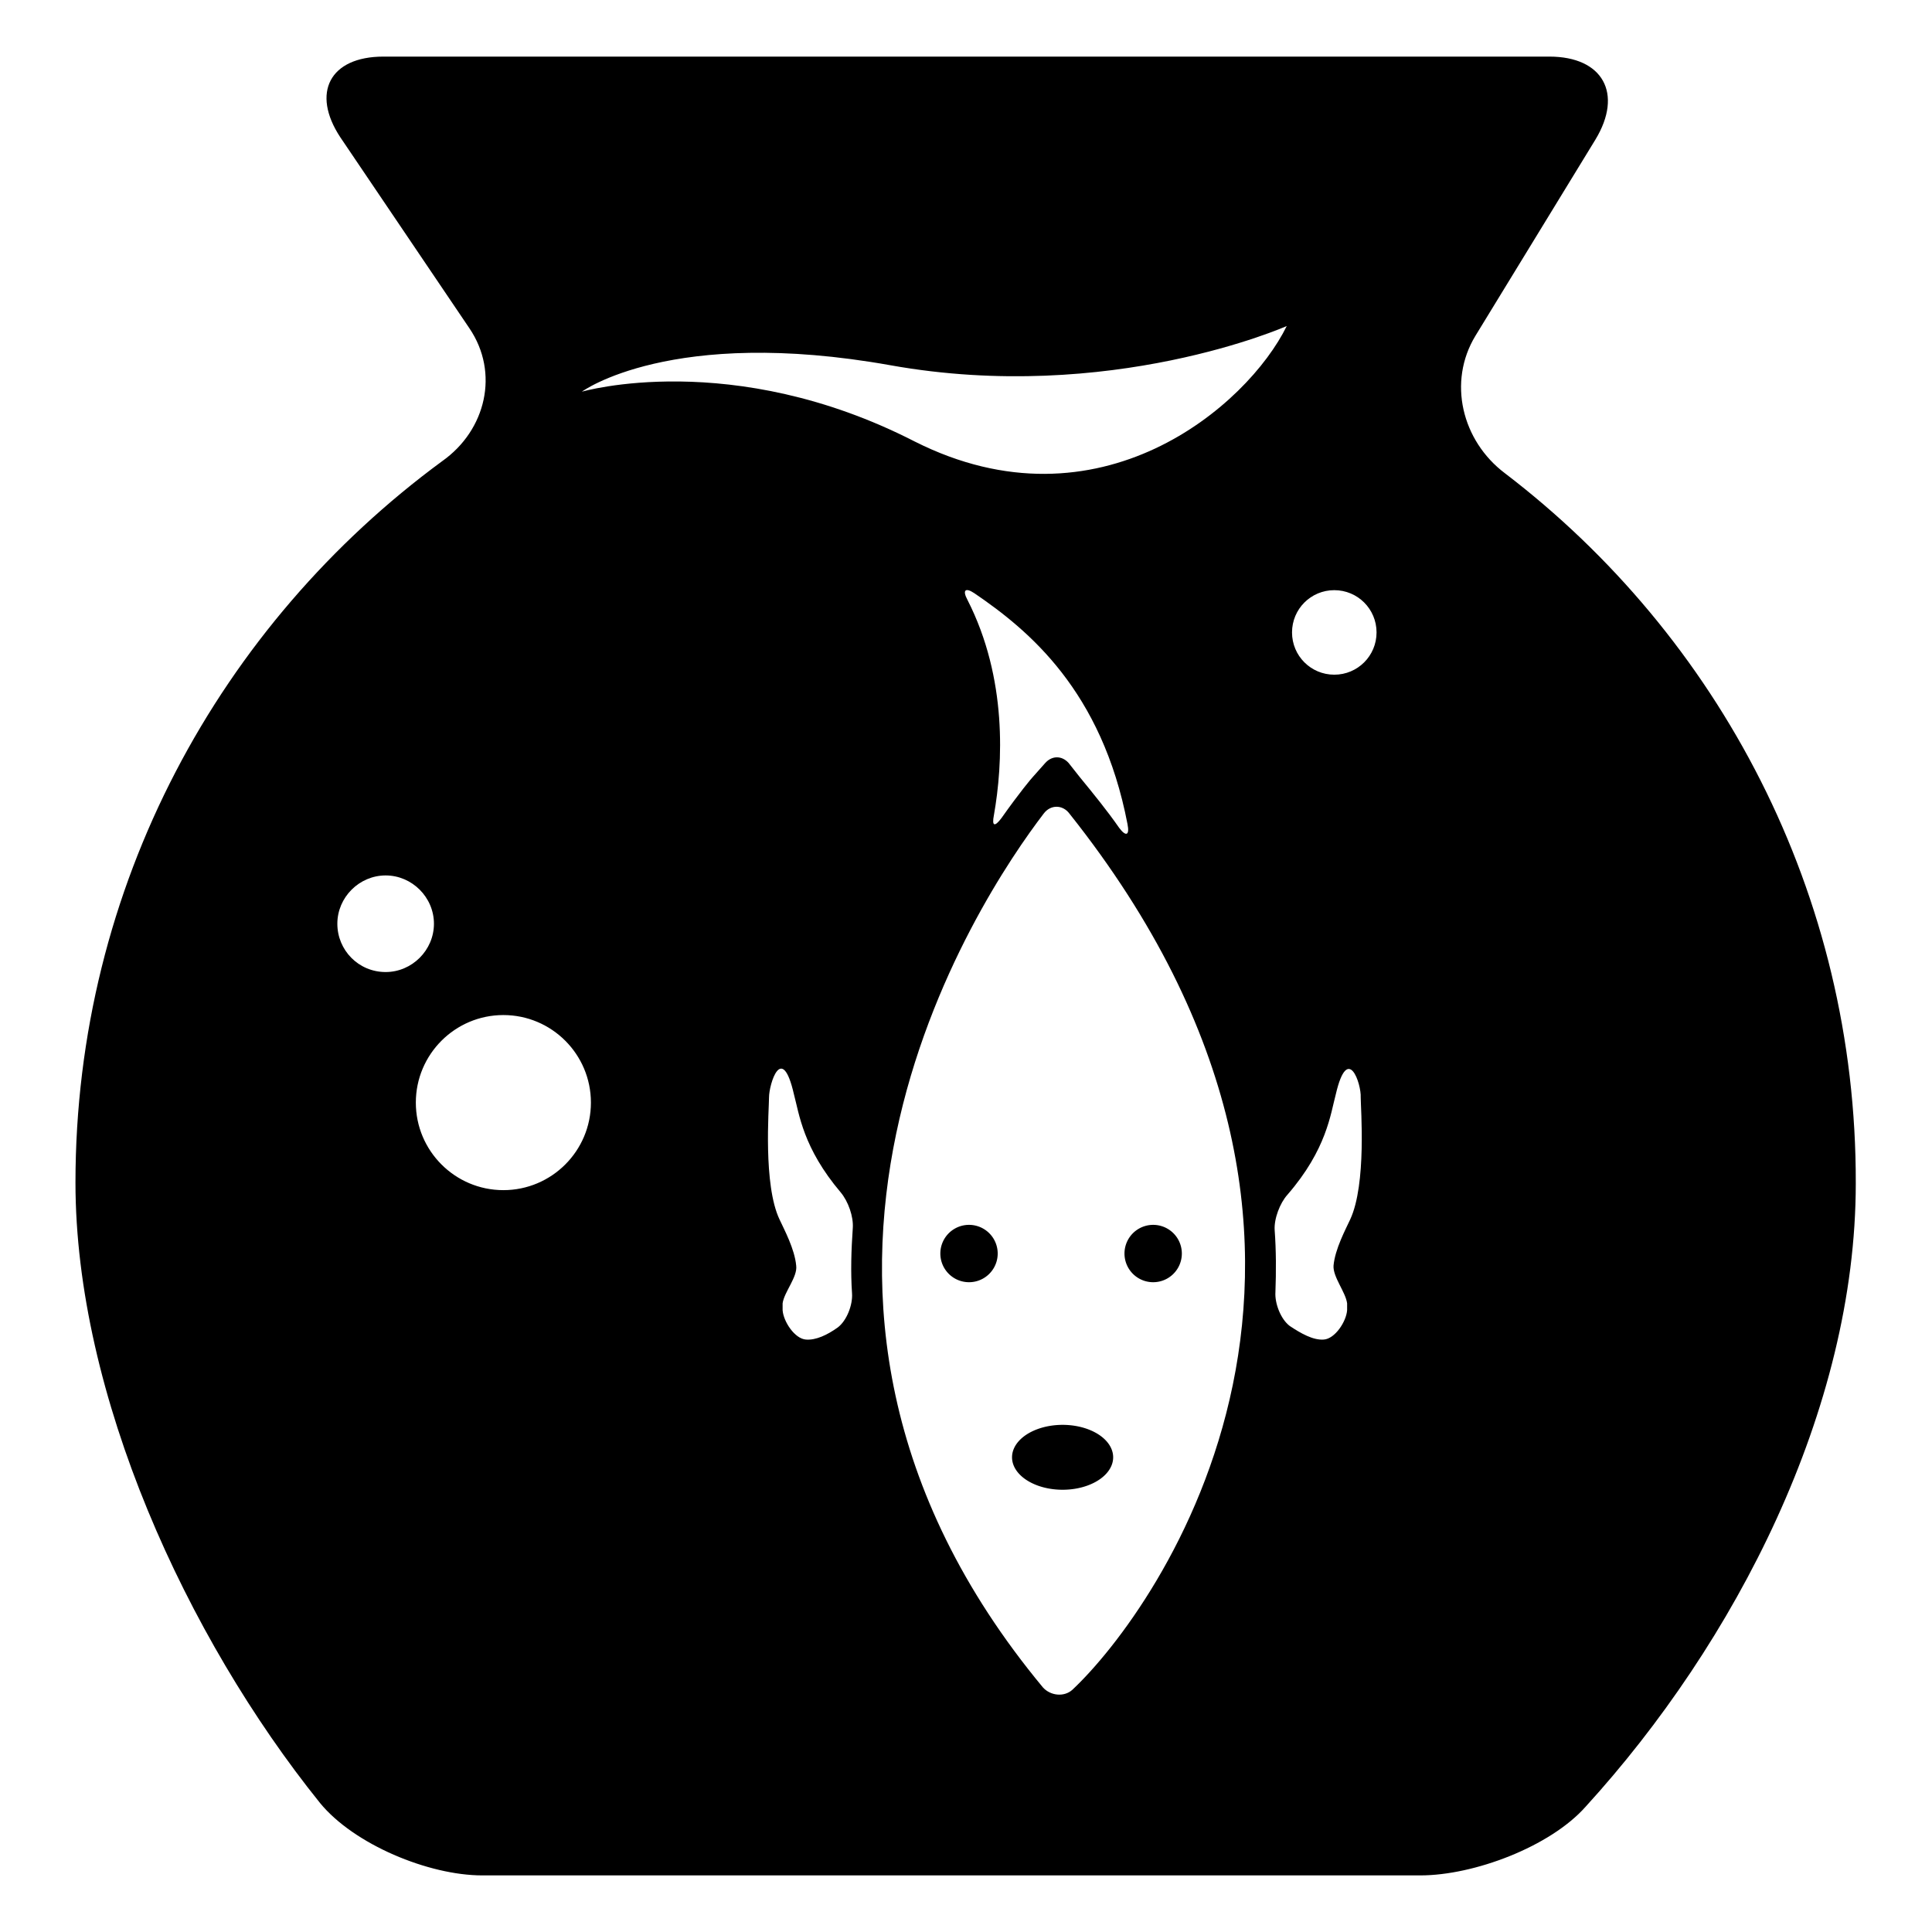 <?xml version="1.0" encoding="utf-8"?>
<!-- Svg Vector Icons : http://www.onlinewebfonts.com/icon -->
<!DOCTYPE svg PUBLIC "-//W3C//DTD SVG 1.1//EN" "http://www.w3.org/Graphics/SVG/1.1/DTD/svg11.dtd">
<svg version="1.1" xmlns="http://www.w3.org/2000/svg" xmlns:xlink="http://www.w3.org/1999/xlink" x="0px" y="0px" viewBox="0 0 256 256" enable-background="new 0 0 256 256" xml:space="preserve">
<g><g><g><g><path fill="#000000" d="M199.4,62.7c-5.7-4.3-7.6-12.1-3.9-18.2l15.9-26c3.7-6.1,1-11-6.1-11H50.8c-7.1,0-9.6,4.8-5.7,10.7l17.1,25.3c4,5.9,2.2,13.5-3.6,17.6C29.2,82.7,10,117.4,10,156.7c0,28.1,14.7,60.2,32.4,82.2c4.5,5.5,14.4,9.6,21.5,9.6h124.3c7.1,0,17.2-3.8,21.9-9.1c19.8-21.7,35.8-52.6,35.8-82.6C246,118.4,227.7,84.3,199.4,62.7z M44.7,122.4c0-3.5,2.9-6.4,6.4-6.4c3.5,0,6.4,2.9,6.4,6.4c0,3.5-2.9,6.4-6.4,6.4C47.5,128.8,44.7,125.9,44.7,122.4z M66.7,157.7c-6.4,0-11.6-5.2-11.6-11.6s5.2-11.6,11.6-11.6c6.4,0,11.6,5.2,11.6,11.6S73.1,157.7,66.7,157.7z M77.1,51.9c0,0,11.8-8.7,40.9-3.5c29.1,5.2,52.5-5.2,52.5-5.2c-5.2,10.6-24.9,27.6-49.3,15.3C97,46.1,77.1,51.9,77.1,51.9z M128.2,79.5c-0.7-1.3-0.3-1.7,0.9-0.9c7.2,4.9,16.9,12.9,20.3,30.6c0.3,1.5-0.2,1.7-1.1,0.5c-1.6-2.3-3.4-4.5-5.2-6.7l-1.5-1.9c-0.9-1-2.2-1-3.1,0c-0.9,1-1.6,1.8-1.6,1.8c-0.2,0.2-1.8,2.1-4.2,5.5c-0.9,1.2-1.3,1.1-1-0.4C132.9,101.2,133.5,89.9,128.2,79.5z M112.9,171.4c0.1,1.5-0.7,3.6-1.9,4.5c-1.4,1-2.9,1.7-4.2,1.6c-1.5-0.1-3-2.4-3.1-3.9c0-0.3,0-0.6,0-0.9c0.2-1.5,2-3.5,1.8-5c-0.2-2.2-1.6-4.8-2.2-6.1c-2.2-4.6-1.4-14.7-1.4-16.2c0-1.7,1.7-7.4,3.3-0.4c0.7,2.6,1.2,7.1,6.2,13c1,1.2,1.7,3.2,1.6,4.7C112.8,165.6,112.7,168.5,112.9,171.4z M142.1,223.9c-1.1,1-2.9,0.8-3.9-0.3c-43.5-52.4-8.4-104.7,0.1-115.8c0.9-1.2,2.5-1.2,3.4,0C187.6,165.5,153.4,213.3,142.1,223.9z M178.9,161.6c-0.6,1.3-2,3.9-2.2,6.1c-0.1,1.5,1.6,3.5,1.8,5c0,0.3,0,0.6,0,0.9c-0.1,1.5-1.6,3.8-3.1,3.9c-1.4,0.1-3-0.8-4.5-1.8c-1.2-0.9-2-3-1.9-4.5c0.1-2.7,0.1-5.5-0.1-8.2c-0.1-1.5,0.7-3.6,1.7-4.7c5.2-6,5.7-10.7,6.4-13.3c1.6-6.9,3.4-1.3,3.3,0.4C180.3,146.8,181.1,156.9,178.9,161.6z M176.8,89.4c-3.1,0-5.6-2.5-5.6-5.6s2.5-5.6,5.6-5.6c3.1,0,5.6,2.5,5.6,5.6S179.9,89.4,176.8,89.4z"/><path fill="#000000" d="M149 166.1a3.8 3.8 0 1 0 7.6 0a3.8 3.8 0 1 0 -7.6 0z"/><path fill="#000000" d="M124.6 166.1a3.8 3.8 0 1 0 7.6 0a3.8 3.8 0 1 0 -7.6 0z"/><path fill="#000000" d="M134.1 193.1a6.7 4.3 0 1 0 13.4 0a6.7 4.3 0 1 0 -13.4 0z"/></g></g><g></g><g></g><g></g><g></g><g></g><g></g><g></g><g></g><g></g><g></g><g></g><g></g><g></g><g></g><g></g></g></g>
</svg>
